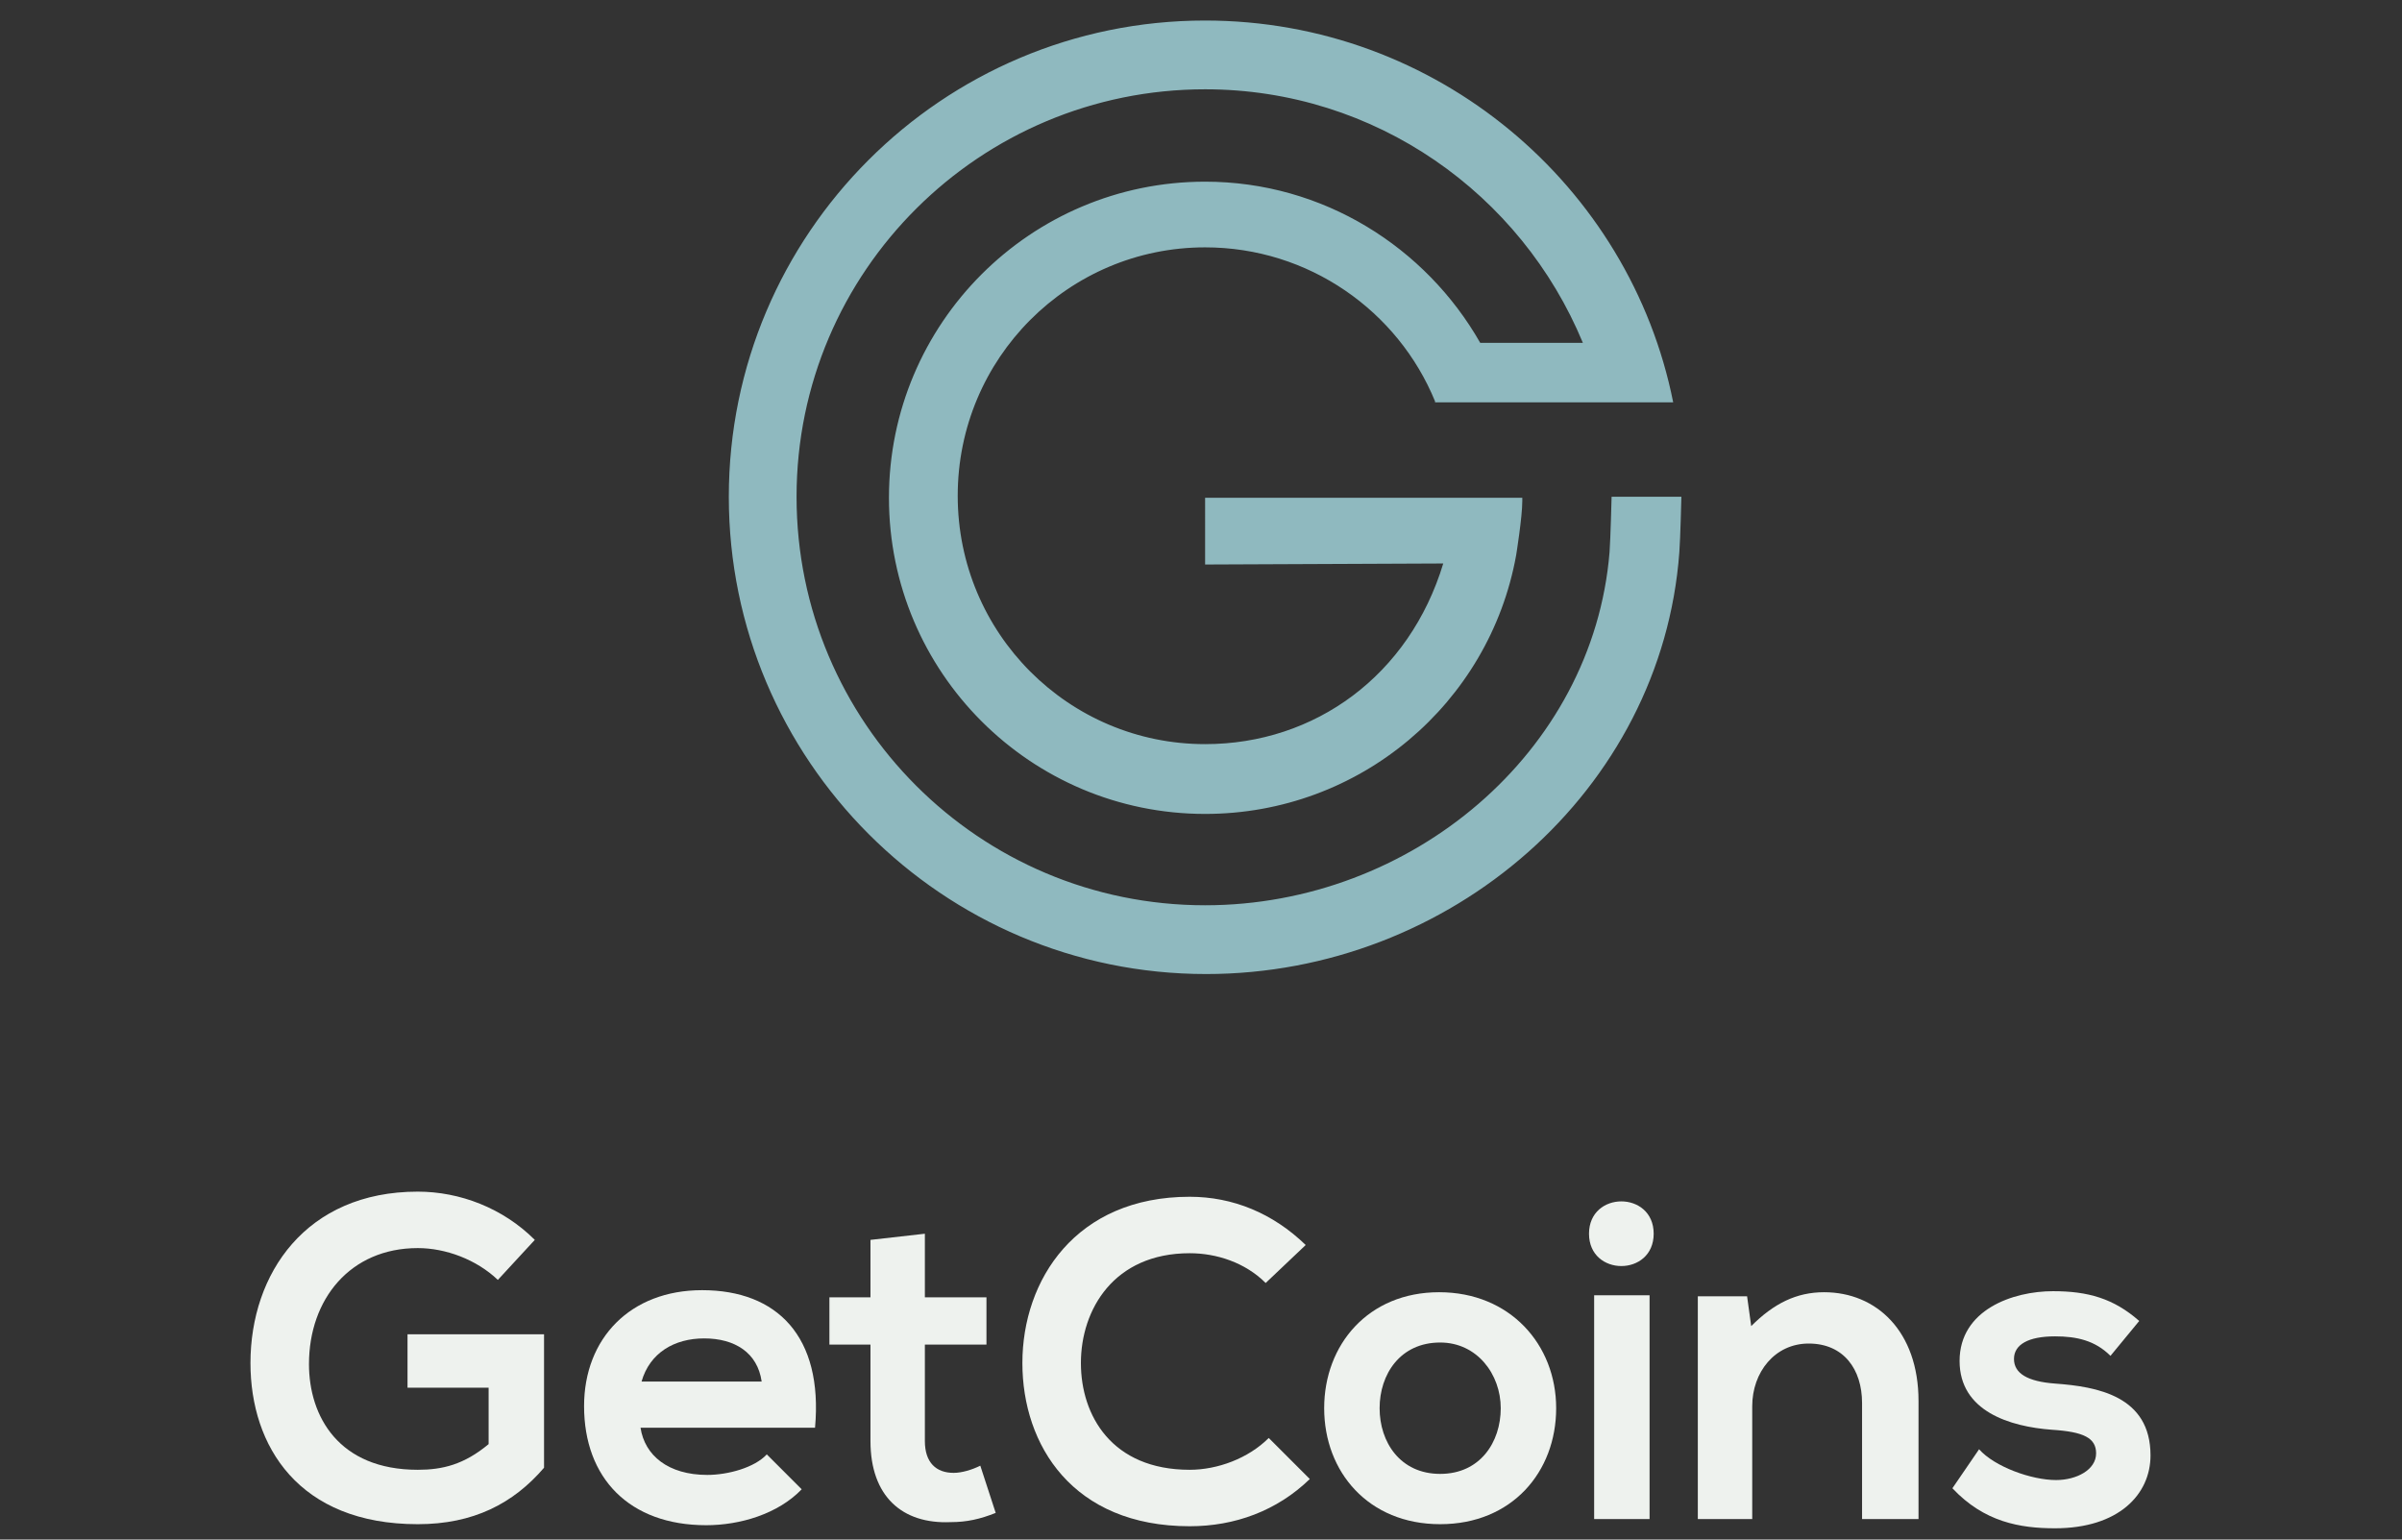 <?xml version="1.0" encoding="utf-8"?>
<!-- Generator: Adobe Illustrator 22.1.0, SVG Export Plug-In . SVG Version: 6.00 Build 0)  -->
<svg version="1.1" id="Layer_1" xmlns="http://www.w3.org/2000/svg" xmlns:xlink="http://www.w3.org/1999/xlink" x="0px" y="0px"
	 viewBox="0 0 234 150" style="enable-background:new 0 0 234 150;" xml:space="preserve">
<rect x="0" y="0" width="234" height="150" fill="#333333" stroke="none"/>
<style type="text/css">
	.st0{display:none;}
	.st1{display:inline;fill:#8FB9BF;}
	.st2{fill:#8FB9BF;}
	.st3{fill:#EEF2EE;}
</style>
<g id="Artboard2">
	<g>
		<g>
			<g class="st0">
				<ellipse class="st1" cx="117.4" cy="48.4" rx="23.7" ry="23.7"/>
			</g>
			<g class="st0">
				<polygon class="st1" points="147.7,53.8 147.7,53.8 147.7,53.8 				"/>
			</g>
			<g>
				<path class="st2" d="M157,48.4c0,0-0.1,4-0.2,5.4c-1.6,19.5-19.3,34.4-39.4,34.4c-22,0-39.8-17.8-39.8-39.8S95.5,8.7,117.4,8.7
					c16.6,0,30.8,10.2,36.8,24.7h-10c-5.3-9.3-15.3-15.7-26.8-15.7c-17,0-30.8,13.8-30.8,30.8s13.8,30.8,30.8,30.8
					c15.1,0,27.7-10.8,30.3-25.2c0,0,0.6-3.7,0.6-5.3c0-0.2,0-0.3,0-0.3l-30.9,0V55l23.2-0.1c-3.3,10.9-12.5,17.6-23.2,17.6
					c-13.3,0-24.1-10.8-24.1-24.2s10.8-24.2,24.1-24.2c10.1,0,18.8,6.2,22.4,15v0.1h16.4c0,0,0,0,0,0h6.8C158.8,18.1,140,2,117.4,2
					C91.8,2,71,22.8,71,48.4s20.8,46.5,46.5,46.5c23.8,0,44.4-17.9,46.1-41.1c0.1-1.3,0.2-5.4,0.2-5.4H157z"/>
			</g>
		</g>
		<g>
			<g>
				<path class="st3" d="M48.5,124.7c-2.1-2-5.1-3.1-7.8-3.1c-6.6,0-10.6,5-10.6,11.3c0,5.1,2.9,10.3,10.6,10.3
					c2.4,0,4.5-0.5,6.9-2.5v-5.5h-7.9v-5.2H53v13c-3,3.5-6.9,5.5-12.3,5.5c-11.6,0-16.3-7.6-16.3-15.7c0-8.7,5.4-16.7,16.3-16.7
					c4.1,0,8.3,1.6,11.4,4.7L48.5,124.7z"/>
				<path class="st3" d="M62.4,139.1c0.4,2.7,2.7,4.6,6.5,4.6c2,0,4.6-0.7,5.8-2l3.4,3.4c-2.3,2.4-6,3.5-9.3,3.5
					c-7.5,0-11.9-4.6-11.9-11.6c0-6.6,4.5-11.3,11.5-11.3c7.3,0,11.8,4.5,11,13.4H62.4z M74.2,134.6c-0.4-2.8-2.6-4.2-5.6-4.2
					c-2.9,0-5.3,1.4-6.1,4.2H74.2z"/>
				<path class="st3" d="M90.1,120.2v6.2h6v4.6h-6v9.4c0,2.1,1.1,3.1,2.8,3.1c0.8,0,1.8-0.3,2.6-0.7l1.5,4.6
					c-1.5,0.6-2.8,0.9-4.4,0.9c-4.7,0.2-7.8-2.5-7.8-7.9V131h-4v-4.6h4v-5.6L90.1,120.2z"/>
				<path class="st3" d="M127.6,144.1c-3.2,3.1-7.3,4.6-11.7,4.6c-11.4,0-16.3-7.9-16.3-15.9c0-8.1,5.2-16.2,16.3-16.2
					c4.2,0,8.1,1.6,11.3,4.7l-3.9,3.7c-2-2-4.8-2.9-7.4-2.9c-7.4,0-10.6,5.5-10.6,10.7c0,5.1,3,10.4,10.6,10.4
					c2.7,0,5.7-1.1,7.7-3.1L127.6,144.1z"/>
				<path class="st3" d="M151.6,137.2c0,6.2-4.3,11.3-11.3,11.3c-7,0-11.3-5.1-11.3-11.3c0-6.2,4.3-11.3,11.2-11.3
					C147.1,125.9,151.6,131,151.6,137.2z M134.4,137.2c0,3.3,2,6.4,5.9,6.4s5.9-3.1,5.9-6.4c0-3.3-2.3-6.4-5.9-6.4
					C136.4,130.8,134.4,133.9,134.4,137.2z"/>
				<path class="st3" d="M161.1,120.2c0,4.2-6.3,4.2-6.3,0C154.8,116,161.1,116,161.1,120.2z M155.3,126.2V148h5.4v-21.8H155.3z"/>
				<path class="st3" d="M181.4,148v-11.3c0-3.3-1.8-5.8-5.2-5.8c-3.3,0-5.5,2.8-5.5,6.1V148h-5.3v-21.7h4.8l0.4,2.9
					c2.2-2.2,4.4-3.3,7.1-3.3c5.1,0,9.2,3.8,9.2,10.6V148H181.4z"/>
				<path class="st3" d="M205.6,132.1c-1.5-1.5-3.3-1.9-5.4-1.9c-2.6,0-4,0.8-4,2.2c0,1.4,1.3,2.2,4,2.4c4.1,0.3,9.3,1.2,9.3,7
					c0,3.8-3.1,7.1-9.3,7.1c-3.4,0-6.9-0.6-10-3.9l2.6-3.8c1.5,1.7,5.1,3,7.5,3c2,0,3.9-1,3.9-2.6c0-1.5-1.2-2.1-4.3-2.3
					c-4.1-0.3-9-1.8-9-6.7c0-5,5.2-6.8,9.1-6.8c3.4,0,5.9,0.7,8.4,2.9L205.6,132.1z"/>
			</g>
		</g>
	</g>
</g>
</svg>
